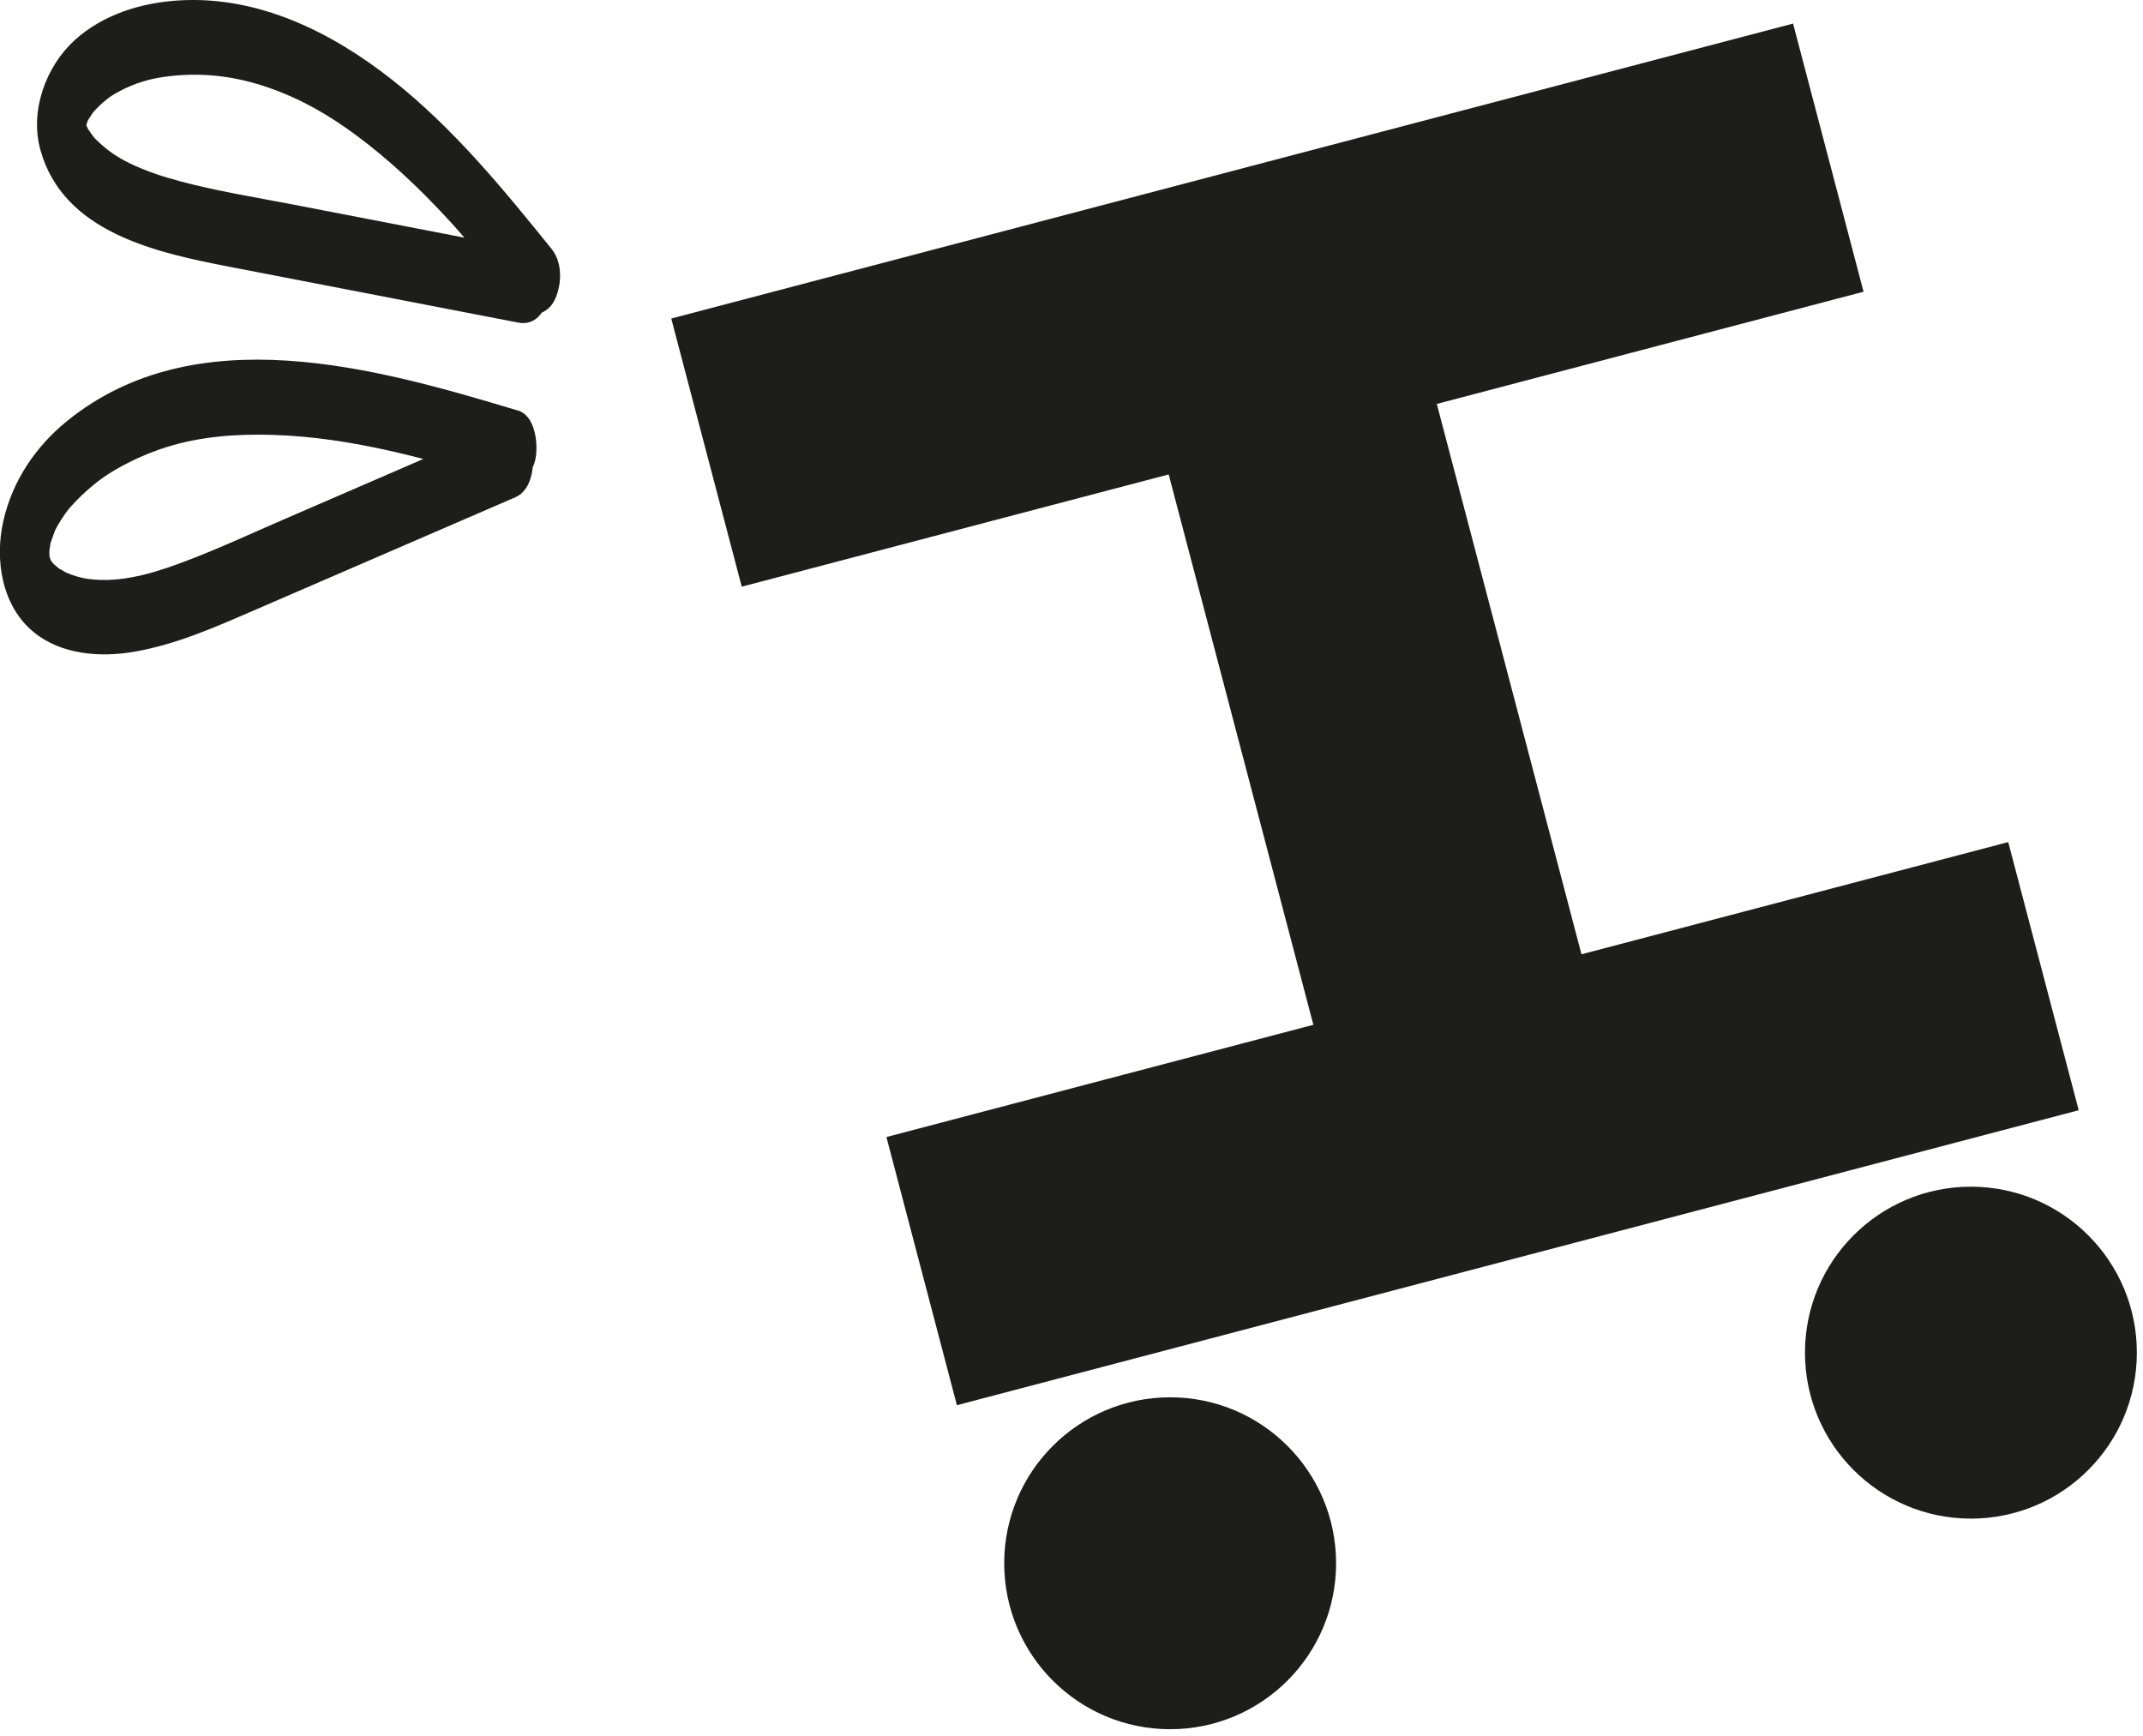 <svg width="300" height="243" viewBox="0 0 300 243" fill="none" xmlns="http://www.w3.org/2000/svg">
<path d="M251.013 3.299L93.969 44.587L103.837 82.121L260.881 40.834L251.013 3.299Z" fill="#1D1D1B"/>
<path d="M281.133 117.873L124.09 159.16L133.958 196.695L291.001 155.407L281.133 117.873Z" fill="#1D1D1B"/>
<path d="M158.668 47.634L193.243 179.145L230.778 169.277L196.203 37.766L158.668 47.634Z" fill="#1D1D1B"/>
<path d="M163.81 242.05C176.64 242.05 187.04 231.65 187.04 218.82C187.04 205.99 176.64 195.59 163.81 195.59C150.98 195.59 140.58 205.99 140.58 218.82C140.58 231.65 150.98 242.05 163.81 242.05Z" fill="#1D1D1B"/>
<path d="M275.91 212.57C288.74 212.57 299.14 202.17 299.14 189.34C299.14 176.51 288.74 166.11 275.91 166.11C263.08 166.11 252.68 176.51 252.68 189.34C252.68 202.17 263.08 212.57 275.91 212.57Z" fill="#1D1D1B"/>
<path d="M77.28 34.92C70.45 26.46 63.49 17.95 54.91 11.18C46.44 4.51 36.24 -0.57 25.19 0.05C19.88 0.35 14.47 1.98 10.47 5.61C6.47 9.24 4.12 15.45 5.66 21C8.86 32.53 21.81 35.34 32.01 37.32C45.53 39.94 59.05 42.55 72.57 45.16C74.93 45.62 76.42 43.63 76.7 41.4C76.87 40.07 76.82 38.61 76.26 37.38C75.87 36.52 75.17 35.23 74.15 35.03C63.07 32.89 52 30.75 40.92 28.61C35.67 27.6 30.36 26.75 25.19 25.37C22.8 24.73 20.42 23.95 18.19 22.87C16.36 21.98 14.93 21.02 13.27 19.36C12.7 18.79 13.15 19.22 13.26 19.35C13.11 19.16 12.96 18.98 12.82 18.79C12.65 18.56 12.51 18.29 12.33 18.07C11.94 17.57 12.64 18.8 12.39 18.22C12.3 18.01 12.2 17.81 12.12 17.61C11.97 17.25 12.12 16.91 12.04 17.45L12.13 17.75C12.09 17.59 12.05 17.43 12.03 17.27C11.95 16.61 12.03 18.49 12.07 17.55C12.11 16.61 12.03 17.97 12.01 18C12.05 17.93 12.08 17.5 12.09 17.38C12.19 16.36 11.76 18.14 12.04 17.56C12.13 17.38 12.22 17.15 12.26 16.95C12.38 16.37 11.83 17.64 12.16 17.13C12.28 16.94 12.37 16.74 12.49 16.55C12.61 16.36 12.73 16.17 12.86 15.98C13.08 15.66 13.3 15.42 12.92 15.85C13.6 15.07 14.34 14.36 15.16 13.74C15.22 13.69 15.85 13.24 15.53 13.46C15.21 13.68 15.87 13.26 15.93 13.22C16.43 12.92 16.95 12.64 17.48 12.39C19.64 11.38 21.5 10.92 23.75 10.66C28.61 10.1 33.18 10.72 37.69 12.3C42.2 13.88 46.07 16.12 49.87 18.94C54.42 22.31 58.56 26.21 62.41 30.36C62.85 30.83 63.29 31.31 63.72 31.79C63.34 31.37 63.82 31.9 63.86 31.95C64.14 32.27 64.43 32.59 64.71 32.92C65.6 33.94 66.48 34.98 67.35 36.02C69.13 38.14 70.86 40.3 72.6 42.45C73.22 43.22 74 43.95 75.07 43.92C76.05 43.9 76.99 43.14 77.46 42.33C78.65 40.3 78.85 36.88 77.28 34.94V34.92Z" fill="#1D1D1B"/>
<path d="M72.44 57.45C52.55 51.46 27.38 44.36 9.39 58.93C4.99 62.5 1.77 67.28 0.49 72.82C-0.79 78.36 0.25 84.85 4.75 88.51C8.61 91.66 14.1 92.05 18.83 91.22C24.64 90.21 30.03 87.83 35.41 85.5C47.67 80.2 59.92 74.89 72.18 69.59C74.41 68.62 74.93 65.19 74.42 63.1C73.97 61.24 72.45 58.54 70.11 59.55C60.06 63.9 50.01 68.25 39.97 72.6C35.04 74.73 30.14 77.03 25.1 78.88C20.84 80.45 16.09 81.79 11.51 80.9C11.97 80.99 11.36 80.85 11.31 80.84C11.07 80.77 10.83 80.72 10.6 80.64C10.14 80.5 9.69 80.33 9.25 80.14C9.07 80.06 8 79.38 8.56 79.8C8.1 79.46 7.67 79.11 7.27 78.7C7.96 79.41 6.98 78.42 6.99 78.19C6.99 78.19 7.42 79.23 7.1 78.36C7.07 78.27 6.83 77.77 6.86 77.74C6.91 77.69 7.12 79.01 6.97 78.01C6.94 77.84 6.91 77.47 6.85 77.34C6.92 77.48 6.9 78.6 6.91 77.69C6.91 77.39 6.91 77.1 6.91 76.8C6.91 76.08 6.76 77.82 6.91 77.1C6.96 76.86 6.98 76.61 7.02 76.36C7.03 76.3 7.08 75.83 7.13 75.8C7.03 75.85 6.86 76.67 7.1 75.94C7.27 75.44 7.44 74.95 7.63 74.45C7.93 73.65 7.7 74.24 7.62 74.42C7.8 74.05 8 73.69 8.2 73.34C8.48 72.87 8.78 72.41 9.09 71.96C9.24 71.75 9.4 71.54 9.56 71.33C9.63 71.23 10.07 70.73 9.63 71.24C10.38 70.38 11.17 69.56 12.02 68.8C13.81 67.2 15.05 66.34 17.09 65.23C19.13 64.12 21.25 63.23 23.46 62.54C28.16 61.08 33.17 60.73 38.07 60.87C49.36 61.2 60.15 64.33 70.9 67.57C73.23 68.27 74.77 65.85 75.03 63.81C75.29 61.77 74.86 58.16 72.47 57.44L72.44 57.45Z" fill="#1D1D1B"/>
</svg>
